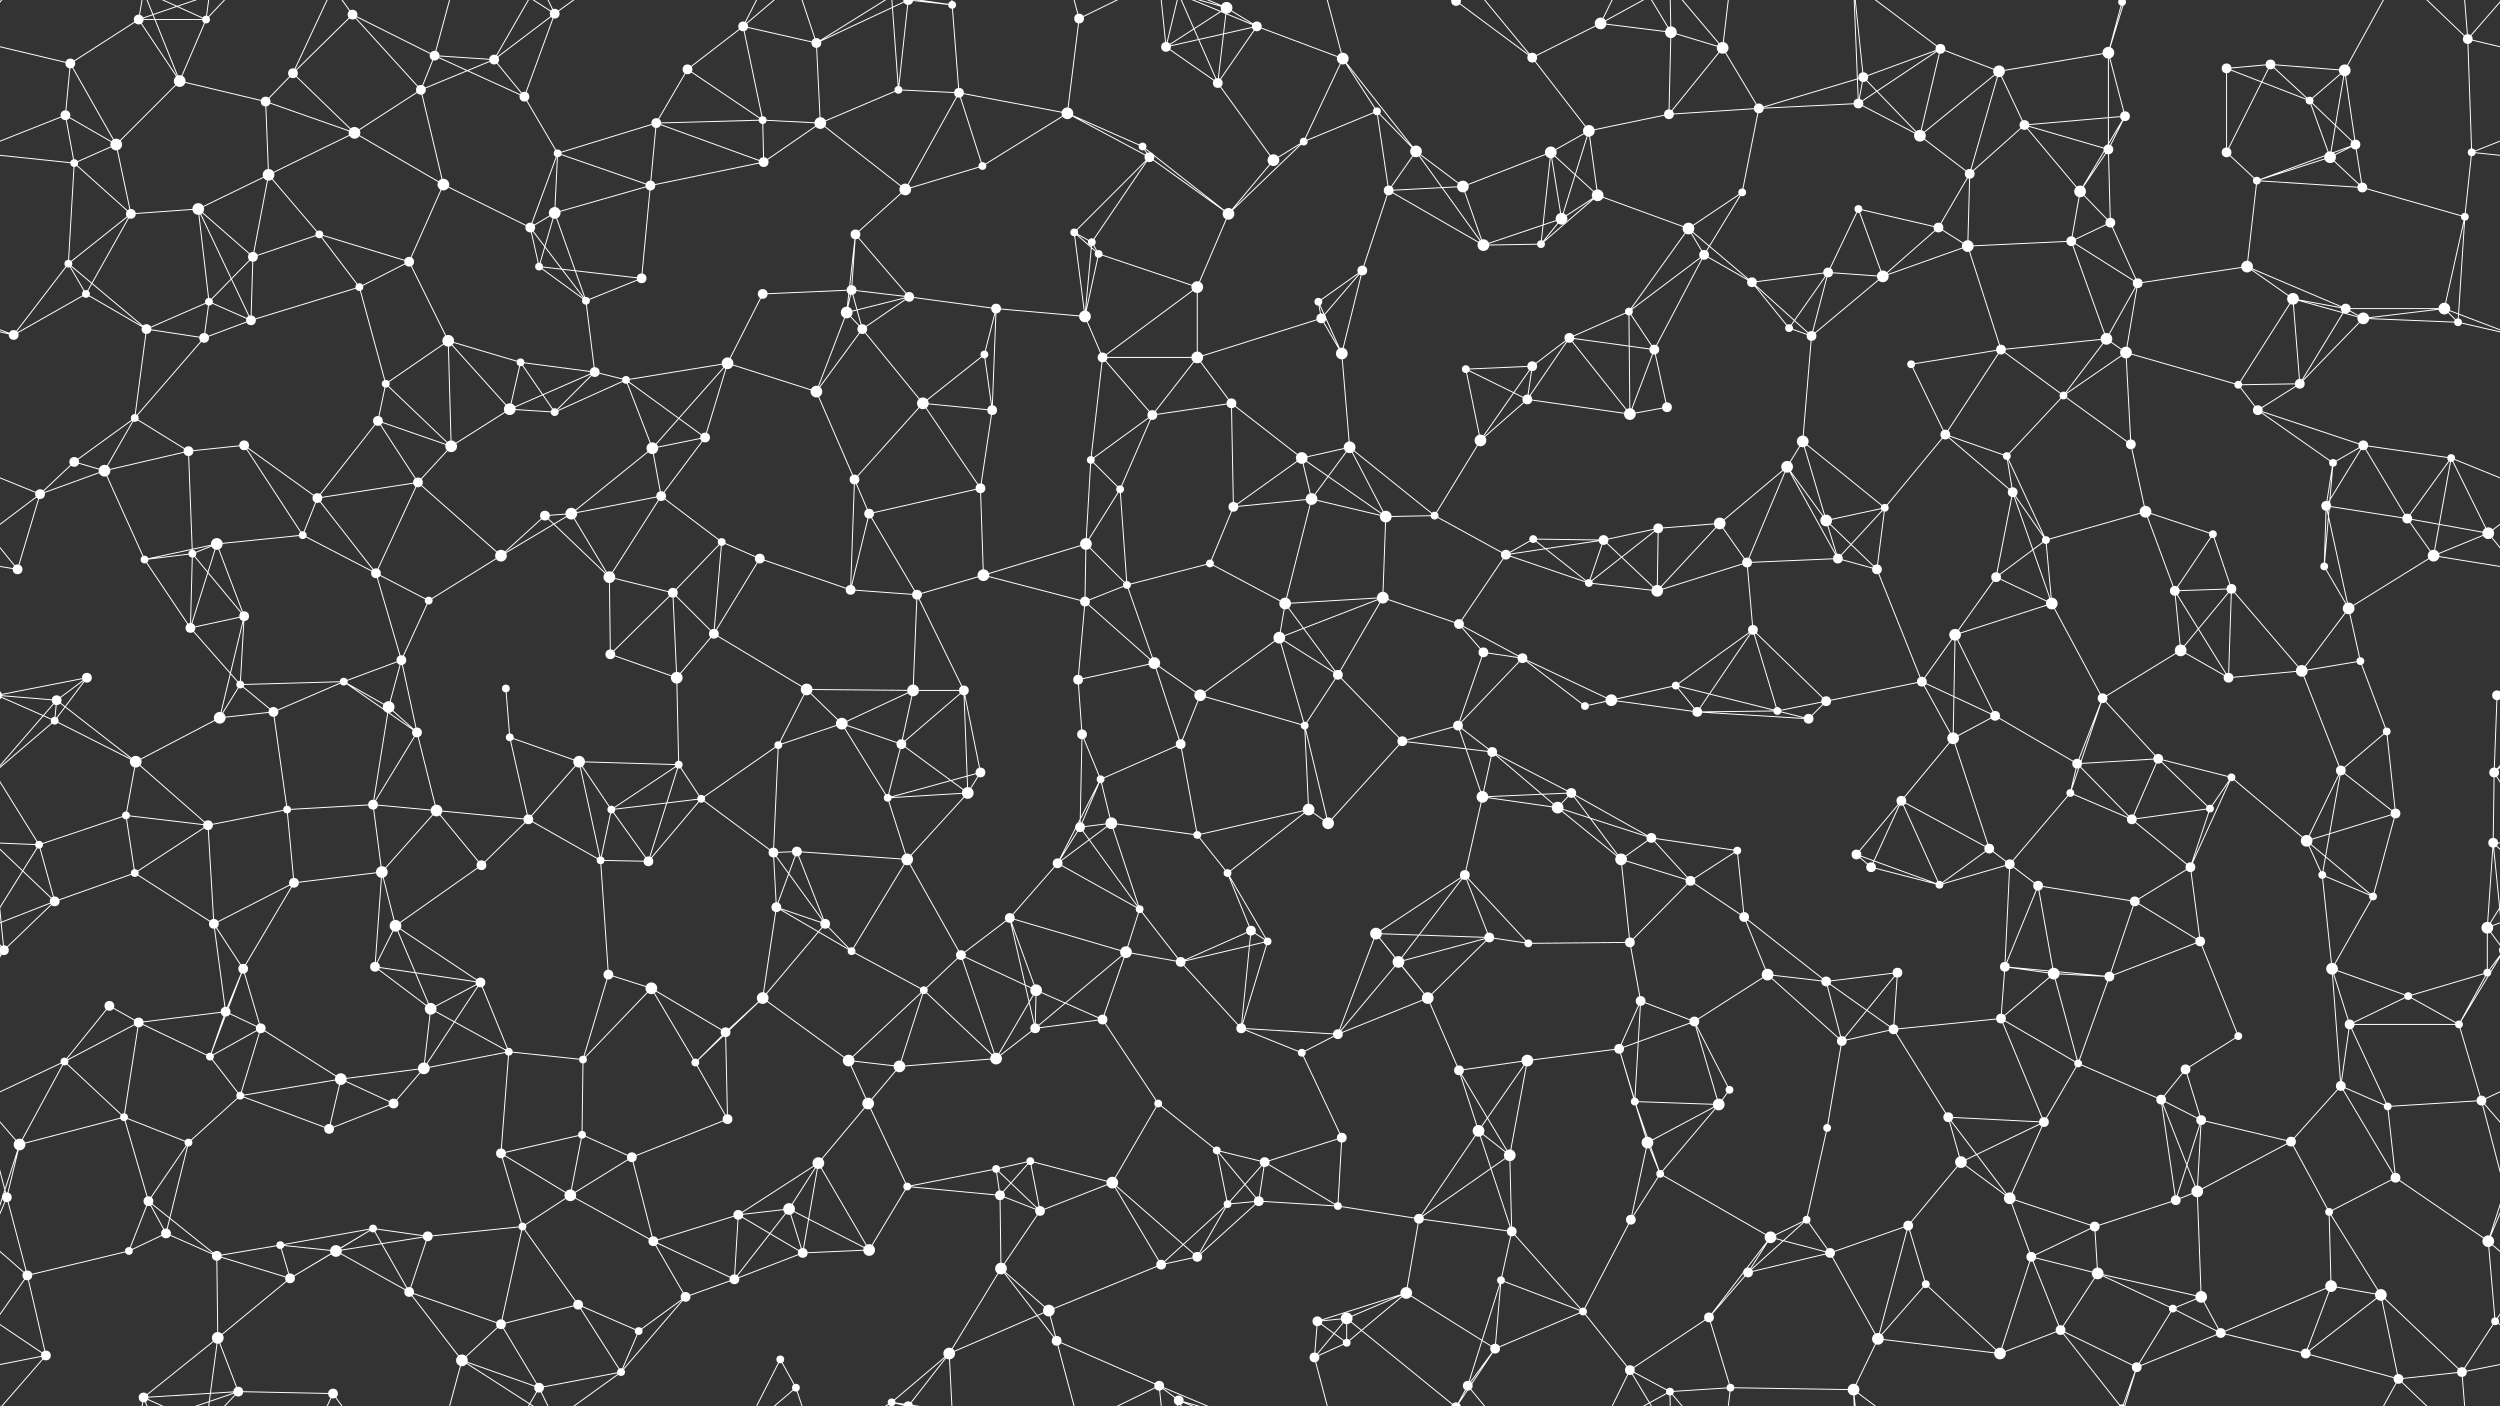<svg xmlns="http://www.w3.org/2000/svg" width="2560" height="1440" fill="#fff"><rect width="100%" height="100%" fill="#333333" stroke="none"/><circle cx="72" cy="65" r="5"/><circle cx="142" cy="20" r="5"/><circle cx="211" cy="20" r="4"/><circle cx="300" cy="75" r="5"/><circle cx="361" cy="15" r="5"/><circle cx="445" cy="57" r="5"/><circle cx="506" cy="61" r="5"/><circle cx="568" cy="14" r="5"/><circle cx="704" cy="71" r="5"/><circle cx="761" cy="27" r="5"/><circle cx="836" cy="44" r="5"/><circle cx="930" cy="0" r="5"/><circle cx="930" cy="1440" r="5"/><circle cx="975" cy="5" r="4"/><circle cx="1105" cy="19" r="5"/><circle cx="1194" cy="48" r="5"/><circle cx="1256" cy="8" r="6"/><circle cx="1287" cy="27" r="5"/><circle cx="1375" cy="60" r="6"/><circle cx="1491" cy="1" r="5"/><circle cx="1491" cy="1441" r="5"/><circle cx="1569" cy="59" r="5"/><circle cx="1639" cy="24" r="6"/><circle cx="1711" cy="33" r="6"/><circle cx="1764" cy="49" r="6"/><circle cx="1908" cy="79" r="5"/><circle cx="1987" cy="50" r="5"/><circle cx="2047" cy="73" r="6"/><circle cx="2159" cy="54" r="6"/><circle cx="2173" cy="2" r="4"/><circle cx="2173" cy="1442" r="4"/><circle cx="2280" cy="70" r="5"/><circle cx="2325" cy="66" r="5"/><circle cx="2401" cy="72" r="6"/><circle cx="2527" cy="40" r="5"/><circle cx="67" cy="118" r="5"/><circle cx="119" cy="148" r="6"/><circle cx="184" cy="83" r="6"/><circle cx="272" cy="104" r="5"/><circle cx="363" cy="136" r="6"/><circle cx="431" cy="92" r="5"/><circle cx="537" cy="99" r="5"/><circle cx="571" cy="157" r="4"/><circle cx="672" cy="126" r="5"/><circle cx="781" cy="123" r="4"/><circle cx="840" cy="126" r="6"/><circle cx="920" cy="92" r="4"/><circle cx="982" cy="95" r="5"/><circle cx="1093" cy="116" r="6"/><circle cx="1170" cy="150" r="4"/><circle cx="1247" cy="85" r="5"/><circle cx="1335" cy="145" r="4"/><circle cx="1410" cy="114" r="4"/><circle cx="1450" cy="155" r="6"/><circle cx="1588" cy="156" r="6"/><circle cx="1627" cy="134" r="6"/><circle cx="1709" cy="117" r="5"/><circle cx="1801" cy="111" r="5"/><circle cx="1903" cy="106" r="5"/><circle cx="1966" cy="139" r="6"/><circle cx="2073" cy="128" r="5"/><circle cx="2159" cy="153" r="5"/><circle cx="2176" cy="119" r="5"/><circle cx="2280" cy="156" r="5"/><circle cx="2365" cy="103" r="4"/><circle cx="2412" cy="148" r="5"/><circle cx="2531" cy="156" r="4"/><circle cx="76" cy="167" r="4"/><circle cx="134" cy="219" r="5"/><circle cx="203" cy="214" r="6"/><circle cx="275" cy="179" r="6"/><circle cx="327" cy="240" r="4"/><circle cx="454" cy="189" r="6"/><circle cx="543" cy="233" r="5"/><circle cx="568" cy="218" r="6"/><circle cx="666" cy="190" r="5"/><circle cx="782" cy="166" r="5"/><circle cx="876" cy="240" r="5"/><circle cx="927" cy="194" r="6"/><circle cx="1006" cy="170" r="4"/><circle cx="1100" cy="238" r="4"/><circle cx="1177" cy="161" r="5"/><circle cx="1258" cy="219" r="6"/><circle cx="1304" cy="164" r="6"/><circle cx="1422" cy="195" r="5"/><circle cx="1498" cy="191" r="6"/><circle cx="1599" cy="224" r="6"/><circle cx="1636" cy="200" r="6"/><circle cx="1729" cy="234" r="6"/><circle cx="1784" cy="197" r="4"/><circle cx="1903" cy="214" r="4"/><circle cx="1985" cy="233" r="5"/><circle cx="2017" cy="178" r="5"/><circle cx="2130" cy="196" r="6"/><circle cx="2161" cy="228" r="5"/><circle cx="2311" cy="185" r="4"/><circle cx="2386" cy="161" r="6"/><circle cx="2419" cy="192" r="5"/><circle cx="2524" cy="222" r="4"/><circle cx="70" cy="270" r="4"/><circle cx="88" cy="301" r="4"/><circle cx="214" cy="309" r="4"/><circle cx="259" cy="263" r="5"/><circle cx="368" cy="294" r="4"/><circle cx="419" cy="268" r="5"/><circle cx="552" cy="273" r="4"/><circle cx="600" cy="308" r="4"/><circle cx="657" cy="285" r="5"/><circle cx="781" cy="301" r="5"/><circle cx="872" cy="297" r="5"/><circle cx="931" cy="304" r="5"/><circle cx="1020" cy="316" r="5"/><circle cx="1118" cy="248" r="4"/><circle cx="1125" cy="260" r="4"/><circle cx="1226" cy="294" r="6"/><circle cx="1350" cy="309" r="4"/><circle cx="1395" cy="277" r="5"/><circle cx="1519" cy="251" r="6"/><circle cx="1578" cy="250" r="4"/><circle cx="1668" cy="319" r="4"/><circle cx="1745" cy="261" r="5"/><circle cx="1794" cy="289" r="5"/><circle cx="1872" cy="279" r="5"/><circle cx="1928" cy="283" r="6"/><circle cx="2015" cy="252" r="6"/><circle cx="2121" cy="247" r="5"/><circle cx="2189" cy="290" r="5"/><circle cx="2301" cy="273" r="6"/><circle cx="2348" cy="306" r="6"/><circle cx="2402" cy="316" r="5"/><circle cx="2503" cy="316" r="6"/><circle cx="14" cy="343" r="5"/><circle cx="150" cy="337" r="5"/><circle cx="209" cy="346" r="5"/><circle cx="257" cy="328" r="5"/><circle cx="395" cy="393" r="4"/><circle cx="459" cy="349" r="6"/><circle cx="533" cy="371" r="4"/><circle cx="609" cy="381" r="5"/><circle cx="641" cy="389" r="4"/><circle cx="745" cy="372" r="6"/><circle cx="867" cy="320" r="6"/><circle cx="883" cy="337" r="5"/><circle cx="1008" cy="363" r="4"/><circle cx="1111" cy="324" r="6"/><circle cx="1129" cy="366" r="5"/><circle cx="1226" cy="366" r="6"/><circle cx="1353" cy="326" r="5"/><circle cx="1374" cy="362" r="6"/><circle cx="1501" cy="378" r="4"/><circle cx="1569" cy="375" r="5"/><circle cx="1607" cy="346" r="5"/><circle cx="1694" cy="358" r="5"/><circle cx="1832" cy="336" r="4"/><circle cx="1855" cy="344" r="5"/><circle cx="1957" cy="373" r="4"/><circle cx="2049" cy="358" r="5"/><circle cx="2157" cy="347" r="6"/><circle cx="2177" cy="361" r="6"/><circle cx="2292" cy="394" r="4"/><circle cx="2355" cy="393" r="5"/><circle cx="2420" cy="326" r="6"/><circle cx="2517" cy="330" r="4"/><circle cx="76" cy="473" r="5"/><circle cx="138" cy="428" r="4"/><circle cx="193" cy="462" r="5"/><circle cx="250" cy="456" r="5"/><circle cx="387" cy="431" r="5"/><circle cx="462" cy="457" r="6"/><circle cx="522" cy="419" r="6"/><circle cx="568" cy="422" r="4"/><circle cx="668" cy="459" r="6"/><circle cx="722" cy="448" r="5"/><circle cx="836" cy="401" r="6"/><circle cx="945" cy="413" r="6"/><circle cx="1016" cy="420" r="5"/><circle cx="1117" cy="471" r="4"/><circle cx="1180" cy="425" r="5"/><circle cx="1261" cy="413" r="5"/><circle cx="1333" cy="469" r="6"/><circle cx="1382" cy="458" r="6"/><circle cx="1516" cy="451" r="6"/><circle cx="1564" cy="409" r="5"/><circle cx="1669" cy="424" r="6"/><circle cx="1707" cy="417" r="5"/><circle cx="1830" cy="478" r="6"/><circle cx="1846" cy="452" r="6"/><circle cx="1992" cy="445" r="5"/><circle cx="2055" cy="467" r="4"/><circle cx="2113" cy="405" r="4"/><circle cx="2182" cy="455" r="5"/><circle cx="2312" cy="420" r="5"/><circle cx="2389" cy="474" r="4"/><circle cx="2420" cy="456" r="5"/><circle cx="2510" cy="469" r="4"/><circle cx="41" cy="506" r="5"/><circle cx="107" cy="482" r="6"/><circle cx="222" cy="557" r="6"/><circle cx="310" cy="548" r="4"/><circle cx="325" cy="510" r="5"/><circle cx="428" cy="494" r="5"/><circle cx="558" cy="528" r="5"/><circle cx="585" cy="526" r="6"/><circle cx="677" cy="508" r="5"/><circle cx="739" cy="555" r="4"/><circle cx="875" cy="491" r="5"/><circle cx="890" cy="526" r="5"/><circle cx="1004" cy="500" r="5"/><circle cx="1112" cy="557" r="6"/><circle cx="1147" cy="501" r="4"/><circle cx="1263" cy="519" r="5"/><circle cx="1343" cy="511" r="6"/><circle cx="1419" cy="529" r="6"/><circle cx="1469" cy="528" r="4"/><circle cx="1570" cy="552" r="4"/><circle cx="1642" cy="553" r="5"/><circle cx="1698" cy="541" r="5"/><circle cx="1761" cy="536" r="6"/><circle cx="1870" cy="533" r="6"/><circle cx="1930" cy="520" r="4"/><circle cx="2061" cy="504" r="5"/><circle cx="2095" cy="553" r="4"/><circle cx="2197" cy="524" r="6"/><circle cx="2266" cy="547" r="4"/><circle cx="2382" cy="518" r="5"/><circle cx="2465" cy="531" r="5"/><circle cx="2548" cy="546" r="6"/><circle cx="18" cy="583" r="5"/><circle cx="148" cy="573" r="4"/><circle cx="197" cy="567" r="4"/><circle cx="250" cy="631" r="5"/><circle cx="385" cy="587" r="5"/><circle cx="439" cy="615" r="4"/><circle cx="513" cy="569" r="6"/><circle cx="624" cy="591" r="6"/><circle cx="689" cy="607" r="5"/><circle cx="778" cy="572" r="5"/><circle cx="871" cy="604" r="5"/><circle cx="939" cy="609" r="5"/><circle cx="1007" cy="589" r="6"/><circle cx="1111" cy="616" r="5"/><circle cx="1154" cy="599" r="4"/><circle cx="1239" cy="577" r="4"/><circle cx="1316" cy="618" r="6"/><circle cx="1416" cy="612" r="6"/><circle cx="1494" cy="639" r="5"/><circle cx="1542" cy="568" r="5"/><circle cx="1627" cy="597" r="4"/><circle cx="1697" cy="605" r="6"/><circle cx="1789" cy="576" r="5"/><circle cx="1882" cy="572" r="5"/><circle cx="1922" cy="583" r="5"/><circle cx="2044" cy="591" r="5"/><circle cx="2101" cy="618" r="6"/><circle cx="2227" cy="605" r="5"/><circle cx="2285" cy="603" r="5"/><circle cx="2380" cy="580" r="4"/><circle cx="2405" cy="623" r="6"/><circle cx="2492" cy="569" r="6"/><circle cx="58" cy="717" r="5"/><circle cx="89" cy="694" r="5"/><circle cx="195" cy="643" r="5"/><circle cx="246" cy="701" r="4"/><circle cx="352" cy="698" r="4"/><circle cx="411" cy="676" r="5"/><circle cx="518" cy="705" r="4"/><circle cx="625" cy="670" r="5"/><circle cx="693" cy="694" r="6"/><circle cx="731" cy="649" r="5"/><circle cx="826" cy="706" r="6"/><circle cx="935" cy="707" r="6"/><circle cx="987" cy="707" r="5"/><circle cx="1104" cy="696" r="5"/><circle cx="1182" cy="679" r="6"/><circle cx="1229" cy="712" r="6"/><circle cx="1310" cy="653" r="6"/><circle cx="1370" cy="691" r="5"/><circle cx="1519" cy="668" r="5"/><circle cx="1559" cy="674" r="5"/><circle cx="1650" cy="717" r="6"/><circle cx="1716" cy="702" r="4"/><circle cx="1795" cy="645" r="5"/><circle cx="1870" cy="718" r="5"/><circle cx="1968" cy="698" r="5"/><circle cx="2002" cy="650" r="6"/><circle cx="2153" cy="715" r="5"/><circle cx="2233" cy="666" r="6"/><circle cx="2282" cy="694" r="5"/><circle cx="2357" cy="687" r="6"/><circle cx="2417" cy="677" r="4"/><circle cx="2557" cy="712" r="5"/><circle cx="-3" cy="712" r="5"/><circle cx="56" cy="738" r="4"/><circle cx="139" cy="780" r="6"/><circle cx="225" cy="735" r="6"/><circle cx="280" cy="729" r="5"/><circle cx="398" cy="724" r="6"/><circle cx="427" cy="750" r="5"/><circle cx="522" cy="755" r="4"/><circle cx="593" cy="780" r="6"/><circle cx="695" cy="783" r="4"/><circle cx="797" cy="763" r="4"/><circle cx="862" cy="741" r="6"/><circle cx="923" cy="762" r="5"/><circle cx="1004" cy="791" r="5"/><circle cx="1108" cy="752" r="5"/><circle cx="1127" cy="798" r="4"/><circle cx="1209" cy="762" r="5"/><circle cx="1336" cy="743" r="4"/><circle cx="1436" cy="759" r="5"/><circle cx="1493" cy="743" r="5"/><circle cx="1528" cy="770" r="5"/><circle cx="1623" cy="723" r="4"/><circle cx="1738" cy="729" r="5"/><circle cx="1820" cy="728" r="4"/><circle cx="1852" cy="736" r="5"/><circle cx="2000" cy="756" r="6"/><circle cx="2043" cy="733" r="5"/><circle cx="2127" cy="782" r="5"/><circle cx="2210" cy="777" r="5"/><circle cx="2285" cy="796" r="4"/><circle cx="2397" cy="789" r="5"/><circle cx="2444" cy="749" r="4"/><circle cx="2554" cy="791" r="5"/><circle cx="40" cy="865" r="4"/><circle cx="129" cy="835" r="4"/><circle cx="213" cy="845" r="5"/><circle cx="294" cy="829" r="4"/><circle cx="382" cy="824" r="5"/><circle cx="447" cy="830" r="6"/><circle cx="541" cy="839" r="5"/><circle cx="626" cy="829" r="4"/><circle cx="718" cy="818" r="4"/><circle cx="792" cy="873" r="5"/><circle cx="816" cy="872" r="5"/><circle cx="909" cy="817" r="4"/><circle cx="991" cy="812" r="6"/><circle cx="1106" cy="847" r="5"/><circle cx="1138" cy="843" r="6"/><circle cx="1226" cy="855" r="4"/><circle cx="1340" cy="829" r="6"/><circle cx="1360" cy="843" r="6"/><circle cx="1518" cy="816" r="6"/><circle cx="1595" cy="827" r="6"/><circle cx="1609" cy="812" r="5"/><circle cx="1691" cy="858" r="5"/><circle cx="1779" cy="871" r="4"/><circle cx="1901" cy="875" r="5"/><circle cx="1947" cy="820" r="5"/><circle cx="2037" cy="869" r="5"/><circle cx="2120" cy="812" r="4"/><circle cx="2183" cy="839" r="5"/><circle cx="2263" cy="828" r="4"/><circle cx="2362" cy="861" r="6"/><circle cx="2453" cy="833" r="5"/><circle cx="2553" cy="863" r="5"/><circle cx="56" cy="923" r="5"/><circle cx="138" cy="894" r="4"/><circle cx="219" cy="946" r="5"/><circle cx="301" cy="904" r="5"/><circle cx="391" cy="893" r="6"/><circle cx="405" cy="948" r="6"/><circle cx="493" cy="886" r="5"/><circle cx="615" cy="881" r="4"/><circle cx="664" cy="882" r="5"/><circle cx="795" cy="929" r="5"/><circle cx="845" cy="946" r="5"/><circle cx="929" cy="880" r="6"/><circle cx="1034" cy="940" r="5"/><circle cx="1083" cy="884" r="5"/><circle cx="1167" cy="931" r="4"/><circle cx="1257" cy="894" r="4"/><circle cx="1281" cy="953" r="5"/><circle cx="1409" cy="956" r="6"/><circle cx="1500" cy="896" r="5"/><circle cx="1525" cy="960" r="5"/><circle cx="1660" cy="880" r="6"/><circle cx="1731" cy="902" r="5"/><circle cx="1786" cy="939" r="5"/><circle cx="1916" cy="888" r="5"/><circle cx="1986" cy="906" r="4"/><circle cx="2058" cy="885" r="5"/><circle cx="2087" cy="907" r="5"/><circle cx="2186" cy="923" r="5"/><circle cx="2243" cy="888" r="5"/><circle cx="2378" cy="896" r="4"/><circle cx="2430" cy="918" r="4"/><circle cx="2547" cy="950" r="6"/><circle cx="4" cy="973" r="5"/><circle cx="2564" cy="973" r="5"/><circle cx="112" cy="1030" r="5"/><circle cx="231" cy="1036" r="5"/><circle cx="249" cy="992" r="5"/><circle cx="384" cy="990" r="5"/><circle cx="441" cy="1033" r="6"/><circle cx="492" cy="1006" r="5"/><circle cx="623" cy="998" r="5"/><circle cx="667" cy="1012" r="6"/><circle cx="781" cy="1022" r="6"/><circle cx="872" cy="974" r="4"/><circle cx="946" cy="1014" r="4"/><circle cx="984" cy="978" r="5"/><circle cx="1061" cy="1014" r="6"/><circle cx="1153" cy="975" r="6"/><circle cx="1209" cy="985" r="5"/><circle cx="1298" cy="964" r="4"/><circle cx="1432" cy="985" r="6"/><circle cx="1462" cy="1022" r="6"/><circle cx="1565" cy="966" r="4"/><circle cx="1669" cy="965" r="5"/><circle cx="1680" cy="1025" r="5"/><circle cx="1810" cy="998" r="6"/><circle cx="1870" cy="1005" r="5"/><circle cx="1943" cy="996" r="5"/><circle cx="2053" cy="990" r="5"/><circle cx="2103" cy="997" r="6"/><circle cx="2160" cy="1000" r="5"/><circle cx="2253" cy="964" r="5"/><circle cx="2388" cy="992" r="6"/><circle cx="2466" cy="1020" r="4"/><circle cx="2547" cy="996" r="4"/><circle cx="66" cy="1087" r="4"/><circle cx="142" cy="1047" r="5"/><circle cx="215" cy="1082" r="4"/><circle cx="267" cy="1053" r="5"/><circle cx="349" cy="1105" r="6"/><circle cx="434" cy="1094" r="6"/><circle cx="521" cy="1077" r="4"/><circle cx="597" cy="1085" r="4"/><circle cx="712" cy="1088" r="4"/><circle cx="743" cy="1057" r="5"/><circle cx="869" cy="1086" r="6"/><circle cx="921" cy="1092" r="6"/><circle cx="1020" cy="1084" r="6"/><circle cx="1060" cy="1053" r="5"/><circle cx="1129" cy="1044" r="5"/><circle cx="1271" cy="1053" r="5"/><circle cx="1333" cy="1078" r="4"/><circle cx="1370" cy="1059" r="5"/><circle cx="1494" cy="1096" r="5"/><circle cx="1564" cy="1086" r="6"/><circle cx="1658" cy="1074" r="5"/><circle cx="1735" cy="1046" r="5"/><circle cx="1771" cy="1116" r="4"/><circle cx="1886" cy="1066" r="5"/><circle cx="1939" cy="1054" r="5"/><circle cx="2049" cy="1043" r="5"/><circle cx="2128" cy="1089" r="4"/><circle cx="2238" cy="1095" r="5"/><circle cx="2292" cy="1061" r="4"/><circle cx="2397" cy="1112" r="5"/><circle cx="2406" cy="1049" r="5"/><circle cx="2518" cy="1049" r="4"/><circle cx="20" cy="1172" r="6"/><circle cx="127" cy="1144" r="4"/><circle cx="193" cy="1170" r="4"/><circle cx="246" cy="1122" r="4"/><circle cx="337" cy="1156" r="5"/><circle cx="403" cy="1130" r="5"/><circle cx="513" cy="1181" r="5"/><circle cx="596" cy="1162" r="4"/><circle cx="647" cy="1185" r="5"/><circle cx="745" cy="1146" r="5"/><circle cx="838" cy="1191" r="6"/><circle cx="889" cy="1130" r="6"/><circle cx="1020" cy="1197" r="4"/><circle cx="1055" cy="1189" r="4"/><circle cx="1186" cy="1130" r="4"/><circle cx="1246" cy="1178" r="4"/><circle cx="1295" cy="1190" r="5"/><circle cx="1374" cy="1165" r="5"/><circle cx="1514" cy="1158" r="6"/><circle cx="1546" cy="1183" r="6"/><circle cx="1674" cy="1128" r="4"/><circle cx="1687" cy="1170" r="6"/><circle cx="1760" cy="1131" r="6"/><circle cx="1871" cy="1155" r="4"/><circle cx="1995" cy="1144" r="5"/><circle cx="2008" cy="1190" r="6"/><circle cx="2093" cy="1149" r="5"/><circle cx="2213" cy="1126" r="5"/><circle cx="2254" cy="1147" r="5"/><circle cx="2346" cy="1169" r="5"/><circle cx="2445" cy="1133" r="4"/><circle cx="2541" cy="1127" r="5"/><circle cx="7" cy="1226" r="5"/><circle cx="152" cy="1230" r="5"/><circle cx="170" cy="1263" r="5"/><circle cx="287" cy="1275" r="4"/><circle cx="382" cy="1258" r="4"/><circle cx="438" cy="1266" r="5"/><circle cx="535" cy="1256" r="4"/><circle cx="584" cy="1224" r="6"/><circle cx="669" cy="1271" r="5"/><circle cx="756" cy="1244" r="5"/><circle cx="808" cy="1238" r="6"/><circle cx="929" cy="1215" r="4"/><circle cx="1024" cy="1224" r="5"/><circle cx="1065" cy="1240" r="5"/><circle cx="1139" cy="1211" r="6"/><circle cx="1257" cy="1233" r="4"/><circle cx="1289" cy="1230" r="5"/><circle cx="1370" cy="1235" r="4"/><circle cx="1453" cy="1248" r="5"/><circle cx="1548" cy="1261" r="5"/><circle cx="1670" cy="1249" r="5"/><circle cx="1700" cy="1202" r="4"/><circle cx="1813" cy="1267" r="6"/><circle cx="1850" cy="1249" r="4"/><circle cx="1954" cy="1255" r="5"/><circle cx="2058" cy="1227" r="6"/><circle cx="2145" cy="1256" r="5"/><circle cx="2228" cy="1229" r="5"/><circle cx="2250" cy="1220" r="6"/><circle cx="2385" cy="1241" r="4"/><circle cx="2453" cy="1206" r="5"/><circle cx="2548" cy="1271" r="6"/><circle cx="28" cy="1306" r="5"/><circle cx="132" cy="1281" r="4"/><circle cx="222" cy="1286" r="5"/><circle cx="297" cy="1309" r="5"/><circle cx="344" cy="1281" r="6"/><circle cx="419" cy="1323" r="5"/><circle cx="513" cy="1356" r="5"/><circle cx="592" cy="1336" r="5"/><circle cx="702" cy="1328" r="5"/><circle cx="752" cy="1310" r="5"/><circle cx="822" cy="1283" r="5"/><circle cx="890" cy="1280" r="6"/><circle cx="1025" cy="1299" r="6"/><circle cx="1074" cy="1342" r="6"/><circle cx="1189" cy="1295" r="5"/><circle cx="1226" cy="1287" r="5"/><circle cx="1349" cy="1353" r="5"/><circle cx="1379" cy="1350" r="6"/><circle cx="1440" cy="1324" r="6"/><circle cx="1537" cy="1311" r="4"/><circle cx="1621" cy="1343" r="4"/><circle cx="1750" cy="1349" r="5"/><circle cx="1790" cy="1303" r="5"/><circle cx="1874" cy="1283" r="5"/><circle cx="1972" cy="1315" r="4"/><circle cx="2080" cy="1287" r="5"/><circle cx="2148" cy="1304" r="6"/><circle cx="2225" cy="1340" r="4"/><circle cx="2254" cy="1328" r="6"/><circle cx="2387" cy="1317" r="6"/><circle cx="2438" cy="1326" r="6"/><circle cx="2555" cy="1353" r="4"/><circle cx="47" cy="1388" r="5"/><circle cx="147" cy="1431" r="5"/><circle cx="223" cy="1370" r="6"/><circle cx="244" cy="1425" r="5"/><circle cx="341" cy="1427" r="5"/><circle cx="473" cy="1393" r="6"/><circle cx="552" cy="1421" r="5"/><circle cx="636" cy="1405" r="4"/><circle cx="654" cy="1363" r="4"/><circle cx="799" cy="1392" r="4"/><circle cx="815" cy="1421" r="4"/><circle cx="913" cy="1436" r="4"/><circle cx="913" cy="-4" r="4"/><circle cx="972" cy="1386" r="6"/><circle cx="1082" cy="1373" r="5"/><circle cx="1187" cy="1419" r="5"/><circle cx="1207" cy="1434" r="5"/><circle cx="1346" cy="1390" r="5"/><circle cx="1379" cy="1375" r="4"/><circle cx="1503" cy="1419" r="5"/><circle cx="1531" cy="1381" r="5"/><circle cx="1669" cy="1403" r="5"/><circle cx="1710" cy="1425" r="4"/><circle cx="1772" cy="1421" r="4"/><circle cx="1898" cy="1423" r="6"/><circle cx="1923" cy="1371" r="6"/><circle cx="2048" cy="1386" r="6"/><circle cx="2110" cy="1362" r="5"/><circle cx="2188" cy="1400" r="5"/><circle cx="2274" cy="1365" r="5"/><circle cx="2361" cy="1386" r="5"/><circle cx="2456" cy="1412" r="5"/><circle cx="2521" cy="1405" r="5"/><path stroke="#fff" d="M72 65L142 20M72 65L-33 40M72 65L67 118M72 65L119 148M2632 65L2527 40M142 20L211 20M142 20L184 83M142 20L147 -9M142 20L244 -15M142 1460L147 1431M142 1460L244 1425M211 20L184 83M211 20L147 -9M211 20L223 -70M211 20L244 -15M211 1460L147 1431M211 1460L223 1370M211 1460L244 1425M300 75L361 15M300 75L272 104M300 75L363 136M300 75L341 -13M300 1515L341 1427M361 15L445 57M361 15L431 92M361 15L341 -13M361 1455L341 1427M445 57L506 61M445 57L431 92M445 57L537 99M445 57L473 -47M445 1497L473 1393M506 61L568 14M506 61L431 92M506 61L537 99M506 61L552 -19M506 1501L552 1421M568 14L537 99M568 14L473 -47M568 14L552 -19M568 14L636 -35M568 1454L473 1393M568 1454L552 1421M568 1454L636 1405M704 71L761 27M704 71L672 126M704 71L781 123M761 27L836 44M761 27L781 123M761 27L799 -48M761 27L815 -19M761 1467L799 1392M761 1467L815 1421M836 44L930 0M836 44L840 126M836 44L815 -19M836 44L913 -4M836 1484L815 1421M836 1484L913 1436M930 0L975 5M930 0L920 92M930 0L913 -4M930 0L972 -54M930 1440L913 1436M930 1440L972 1386M975 5L982 95M975 5L913 -4M975 5L972 -54M975 1445L913 1436M975 1445L972 1386M1105 19L1093 116M1105 19L1082 -67M1105 19L1187 -21M1105 1459L1082 1373M1105 1459L1187 1419M1194 48L1256 8M1194 48L1287 27M1194 48L1247 85M1194 48L1187 -21M1194 48L1207 -6M1194 1488L1187 1419M1194 1488L1207 1434M1256 8L1287 27M1256 8L1247 85M1256 8L1187 -21M1256 8L1207 -6M1256 1448L1187 1419M1256 1448L1207 1434M1287 27L1375 60M1287 27L1247 85M1287 27L1207 -6M1287 1467L1207 1434M1375 60L1335 145M1375 60L1410 114M1375 60L1450 155M1375 60L1346 -50M1375 1500L1346 1390M1491 1L1569 59M1491 1L1379 -90M1491 1L1503 -21M1491 1L1531 -59M1491 1441L1379 1350M1491 1441L1503 1419M1491 1441L1531 1381M1569 59L1639 24M1569 59L1627 134M1569 59L1503 -21M1569 1499L1503 1419M1639 24L1711 33M1639 24L1669 -37M1639 24L1710 -15M1639 1464L1669 1403M1639 1464L1710 1425M1711 33L1764 49M1711 33L1709 117M1711 33L1669 -37M1711 33L1710 -15M1711 1473L1669 1403M1711 1473L1710 1425M1764 49L1709 117M1764 49L1801 111M1764 49L1710 -15M1764 49L1772 -19M1764 1489L1710 1425M1764 1489L1772 1421M1908 79L1987 50M1908 79L1801 111M1908 79L1903 106M1908 79L1966 139M1908 79L1898 -17M1908 1519L1898 1423M1987 50L2047 73M1987 50L1903 106M1987 50L1966 139M1987 50L1898 -17M1987 1490L1898 1423M2047 73L2159 54M2047 73L1966 139M2047 73L2073 128M2047 73L2017 178M2159 54L2173 2M2159 54L2159 153M2159 54L2176 119M2159 54L2188 -40M2159 1494L2188 1400M2173 2L2110 -78M2173 2L2188 -40M2173 1442L2110 1362M2173 1442L2188 1400M2280 70L2325 66M2280 70L2280 156M2280 70L2365 103M2325 66L2401 72M2325 66L2280 156M2325 66L2365 103M2401 72L2365 103M2401 72L2412 148M2401 72L2386 161M2401 72L2456 -28M2401 1512L2456 1412M2527 40L2531 156M2527 40L2607 -52M2527 40L2456 -28M2527 40L2521 -35M-33 40L47 -52M-33 1480L47 1388M2527 1480L2607 1388M2527 1480L2456 1412M2527 1480L2521 1405M67 118L119 148M67 118L-29 156M67 118L76 167M2627 118L2531 156M119 148L184 83M119 148L76 167M119 148L134 219M184 83L272 104M184 83L147 -9M184 1523L147 1431M272 104L363 136M272 104L275 179M363 136L431 92M363 136L275 179M363 136L454 189M431 92L454 189M537 99L571 157M571 157L672 126M571 157L543 233M571 157L568 218M571 157L666 190M672 126L781 123M672 126L666 190M672 126L782 166M781 123L840 126M781 123L782 166M840 126L920 92M840 126L782 166M840 126L927 194M920 92L982 95M920 92L913 -4M920 1532L913 1436M982 95L1093 116M982 95L927 194M982 95L1006 170M1093 116L1170 150M1093 116L1006 170M1093 116L1177 161M1170 150L1177 161M1170 150L1258 219M1247 85L1304 164M1247 85L1207 -6M1247 1525L1207 1434M1335 145L1410 114M1335 145L1258 219M1335 145L1304 164M1410 114L1450 155M1410 114L1422 195M1450 155L1422 195M1450 155L1498 191M1450 155L1519 251M1588 156L1627 134M1588 156L1498 191M1588 156L1599 224M1588 156L1636 200M1588 156L1578 250M1627 134L1709 117M1627 134L1599 224M1627 134L1636 200M1709 117L1801 111M1801 111L1903 106M1801 111L1784 197M1903 106L1966 139M1903 106L1898 -17M1903 1546L1898 1423M1966 139L2017 178M2073 128L2159 153M2073 128L2176 119M2073 128L2017 178M2073 128L2130 196M2159 153L2176 119M2159 153L2130 196M2159 153L2161 228M2176 119L2130 196M2280 156L2311 185M2365 103L2412 148M2365 103L2386 161M2412 148L2311 185M2412 148L2386 161M2412 148L2419 192M2531 156L2636 167M2531 156L2524 222M-29 156L76 167M76 167L134 219M76 167L70 270M134 219L203 214M134 219L70 270M134 219L88 301M203 214L275 179M203 214L214 309M203 214L259 263M203 214L257 328M275 179L327 240M275 179L259 263M327 240L259 263M327 240L368 294M327 240L419 268M454 189L543 233M454 189L419 268M543 233L568 218M543 233L552 273M543 233L600 308M568 218L666 190M568 218L552 273M568 218L600 308M666 190L782 166M666 190L657 285M876 240L927 194M876 240L872 297M876 240L931 304M876 240L867 320M927 194L1006 170M1100 238L1177 161M1100 238L1118 248M1100 238L1125 260M1100 238L1111 324M1177 161L1258 219M1177 161L1118 248M1258 219L1304 164M1258 219L1226 294M1422 195L1498 191M1422 195L1395 277M1422 195L1519 251M1498 191L1519 251M1599 224L1636 200M1599 224L1519 251M1599 224L1578 250M1636 200L1729 234M1636 200L1578 250M1729 234L1784 197M1729 234L1668 319M1729 234L1745 261M1729 234L1794 289M1784 197L1745 261M1903 214L1985 233M1903 214L1872 279M1903 214L1928 283M1985 233L2017 178M1985 233L1928 283M1985 233L2015 252M2017 178L2015 252M2130 196L2161 228M2130 196L2121 247M2161 228L2121 247M2161 228L2189 290M2311 185L2386 161M2311 185L2419 192M2311 185L2301 273M2386 161L2419 192M2419 192L2524 222M2524 222L2503 316M2524 222L2517 330M70 270L88 301M70 270L14 343M70 270L150 337M88 301L14 343M88 301L150 337M214 309L259 263M214 309L150 337M214 309L209 346M214 309L257 328M259 263L257 328M368 294L419 268M368 294L257 328M368 294L395 393M419 268L459 349M552 273L600 308M552 273L657 285M600 308L657 285M600 308L609 381M781 301L872 297M781 301L745 372M872 297L931 304M872 297L867 320M872 297L883 337M931 304L1020 316M931 304L867 320M931 304L883 337M1020 316L1008 363M1020 316L1111 324M1020 316L1016 420M1118 248L1125 260M1118 248L1111 324M1125 260L1226 294M1125 260L1111 324M1226 294L1129 366M1226 294L1226 366M1350 309L1395 277M1350 309L1353 326M1350 309L1374 362M1395 277L1353 326M1395 277L1374 362M1519 251L1578 250M1668 319L1745 261M1668 319L1607 346M1668 319L1694 358M1668 319L1669 424M1745 261L1794 289M1745 261L1694 358M1794 289L1872 279M1794 289L1832 336M1794 289L1855 344M1872 279L1928 283M1872 279L1832 336M1872 279L1855 344M1928 283L2015 252M1928 283L1855 344M2015 252L2121 247M2015 252L2049 358M2121 247L2189 290M2121 247L2157 347M2189 290L2301 273M2189 290L2157 347M2189 290L2177 361M2301 273L2348 306M2301 273L2402 316M2348 306L2402 316M2348 306L2292 394M2348 306L2355 393M2348 306L2420 326M2402 316L2503 316M2402 316L2355 393M2402 316L2420 326M2503 316L2574 343M2503 316L2420 326M2503 316L2517 330M-57 316L14 343M14 343L-43 330M2574 343L2517 330M150 337L209 346M150 337L138 428M209 346L257 328M209 346L138 428M395 393L459 349M395 393L387 431M395 393L462 457M459 349L533 371M459 349L462 457M459 349L522 419M533 371L609 381M533 371L522 419M533 371L568 422M609 381L641 389M609 381L522 419M609 381L568 422M641 389L745 372M641 389L568 422M641 389L668 459M641 389L722 448M745 372L668 459M745 372L722 448M745 372L836 401M867 320L883 337M867 320L836 401M883 337L836 401M883 337L945 413M1008 363L945 413M1008 363L1016 420M1111 324L1129 366M1129 366L1226 366M1129 366L1117 471M1129 366L1180 425M1226 366L1353 326M1226 366L1180 425M1226 366L1261 413M1353 326L1374 362M1374 362L1382 458M1501 378L1569 375M1501 378L1516 451M1501 378L1564 409M1569 375L1607 346M1569 375L1516 451M1569 375L1564 409M1607 346L1694 358M1607 346L1564 409M1607 346L1669 424M1694 358L1669 424M1694 358L1707 417M1832 336L1855 344M1855 344L1846 452M1957 373L2049 358M1957 373L1992 445M2049 358L2157 347M2049 358L1992 445M2049 358L2113 405M2157 347L2177 361M2157 347L2113 405M2177 361L2292 394M2177 361L2113 405M2177 361L2182 455M2292 394L2355 393M2292 394L2312 420M2355 393L2420 326M2355 393L2312 420M2420 326L2517 330M76 473L138 428M76 473L41 506M76 473L107 482M138 428L193 462M138 428L107 482M193 462L250 456M193 462L107 482M193 462L197 567M250 456L310 548M250 456L325 510M387 431L462 457M387 431L325 510M387 431L428 494M462 457L522 419M462 457L428 494M522 419L568 422M668 459L722 448M668 459L585 526M668 459L677 508M722 448L677 508M836 401L875 491M945 413L1016 420M945 413L875 491M945 413L1004 500M1016 420L1004 500M1117 471L1180 425M1117 471L1112 557M1117 471L1147 501M1180 425L1261 413M1180 425L1147 501M1261 413L1333 469M1261 413L1263 519M1333 469L1382 458M1333 469L1263 519M1333 469L1343 511M1333 469L1419 529M1382 458L1343 511M1382 458L1419 529M1382 458L1469 528M1516 451L1564 409M1516 451L1469 528M1564 409L1669 424M1669 424L1707 417M1830 478L1846 452M1830 478L1761 536M1830 478L1870 533M1830 478L1789 576M1830 478L1882 572M1846 452L1870 533M1846 452L1930 520M1992 445L2055 467M1992 445L1930 520M1992 445L2061 504M2055 467L2113 405M2055 467L2061 504M2055 467L2095 553M2113 405L2182 455M2182 455L2197 524M2312 420L2389 474M2312 420L2420 456M2389 474L2420 456M2389 474L2382 518M2389 474L2380 580M2420 456L2510 469M2420 456L2382 518M2420 456L2465 531M2510 469L2601 506M2510 469L2465 531M2510 469L2548 546M2510 469L2492 569M-50 469L41 506M41 506L107 482M41 506L-12 546M41 506L18 583M2601 506L2548 546M107 482L148 573M222 557L310 548M222 557L148 573M222 557L197 567M222 557L250 631M222 557L195 643M310 548L325 510M310 548L385 587M325 510L428 494M325 510L385 587M428 494L385 587M428 494L513 569M558 528L585 526M558 528L513 569M558 528L624 591M585 526L677 508M585 526L513 569M585 526L624 591M677 508L739 555M677 508L624 591M739 555L689 607M739 555L778 572M739 555L731 649M875 491L890 526M875 491L871 604M890 526L1004 500M890 526L871 604M890 526L939 609M1004 500L1007 589M1112 557L1147 501M1112 557L1007 589M1112 557L1111 616M1112 557L1154 599M1147 501L1154 599M1263 519L1343 511M1263 519L1239 577M1343 511L1419 529M1343 511L1316 618M1419 529L1469 528M1419 529L1416 612M1469 528L1542 568M1570 552L1642 553M1570 552L1542 568M1570 552L1627 597M1642 553L1698 541M1642 553L1542 568M1642 553L1627 597M1642 553L1697 605M1698 541L1761 536M1698 541L1627 597M1698 541L1697 605M1761 536L1697 605M1761 536L1789 576M1870 533L1930 520M1870 533L1882 572M1870 533L1922 583M1930 520L1882 572M1930 520L1922 583M2061 504L2095 553M2061 504L2044 591M2061 504L2101 618M2095 553L2197 524M2095 553L2044 591M2095 553L2101 618M2197 524L2266 547M2197 524L2227 605M2266 547L2227 605M2266 547L2285 603M2382 518L2465 531M2382 518L2380 580M2382 518L2405 623M2465 531L2548 546M2465 531L2492 569M2548 546L2578 583M2548 546L2492 569M-12 546L18 583M18 583L-68 569M2578 583L2492 569M148 573L197 567M148 573L195 643M197 567L250 631M197 567L195 643M250 631L195 643M250 631L246 701M250 631L225 735M385 587L439 615M385 587L411 676M439 615L513 569M439 615L411 676M624 591L689 607M624 591L625 670M689 607L625 670M689 607L693 694M689 607L731 649M778 572L871 604M778 572L731 649M871 604L939 609M939 609L1007 589M939 609L935 707M939 609L987 707M1007 589L1111 616M1111 616L1154 599M1111 616L1104 696M1111 616L1182 679M1154 599L1239 577M1154 599L1182 679M1239 577L1316 618M1316 618L1416 612M1316 618L1310 653M1316 618L1370 691M1416 612L1494 639M1416 612L1310 653M1416 612L1370 691M1494 639L1542 568M1494 639L1519 668M1494 639L1559 674M1542 568L1627 597M1627 597L1697 605M1697 605L1789 576M1789 576L1882 572M1789 576L1795 645M1882 572L1922 583M1922 583L1968 698M2044 591L2101 618M2044 591L2002 650M2101 618L2002 650M2101 618L2153 715M2227 605L2285 603M2227 605L2233 666M2227 605L2282 694M2285 603L2233 666M2285 603L2282 694M2285 603L2357 687M2380 580L2405 623M2405 623L2492 569M2405 623L2357 687M2405 623L2417 677M58 717L89 694M58 717L-3 712M58 717L56 738M58 717L139 780M58 717L-6 791M2618 717L2557 712M2618 717L2554 791M89 694L-3 712M89 694L56 738M2649 694L2557 712M195 643L246 701M246 701L352 698M246 701L225 735M246 701L280 729M352 698L411 676M352 698L280 729M352 698L398 724M352 698L427 750M411 676L398 724M411 676L427 750M518 705L522 755M625 670L693 694M693 694L731 649M693 694L695 783M731 649L826 706M826 706L935 707M826 706L797 763M826 706L862 741M935 707L987 707M935 707L862 741M935 707L923 762M987 707L923 762M987 707L1004 791M987 707L991 812M1104 696L1182 679M1104 696L1108 752M1182 679L1229 712M1182 679L1209 762M1229 712L1310 653M1229 712L1209 762M1229 712L1336 743M1310 653L1370 691M1310 653L1336 743M1370 691L1336 743M1370 691L1436 759M1519 668L1559 674M1519 668L1493 743M1559 674L1650 717M1559 674L1493 743M1559 674L1623 723M1650 717L1716 702M1650 717L1623 723M1650 717L1738 729M1716 702L1795 645M1716 702L1623 723M1716 702L1738 729M1716 702L1820 728M1795 645L1870 718M1795 645L1738 729M1795 645L1820 728M1870 718L1968 698M1870 718L1820 728M1870 718L1852 736M1968 698L2002 650M1968 698L2000 756M1968 698L2043 733M2002 650L2000 756M2002 650L2043 733M2153 715L2233 666M2153 715L2127 782M2153 715L2210 777M2153 715L2120 812M2233 666L2282 694M2282 694L2357 687M2357 687L2417 677M2357 687L2397 789M2417 677L2444 749M2557 712L2616 738M2557 712L2554 791M-3 712L56 738M56 738L139 780M56 738L-6 791M2616 738L2554 791M139 780L225 735M139 780L129 835M139 780L213 845M225 735L280 729M280 729L294 829M398 724L427 750M398 724L382 824M427 750L382 824M427 750L447 830M522 755L593 780M522 755L541 839M593 780L695 783M593 780L541 839M593 780L626 829M593 780L615 881M695 783L626 829M695 783L718 818M695 783L664 882M797 763L862 741M797 763L718 818M797 763L792 873M862 741L923 762M862 741L909 817M923 762L909 817M923 762L991 812M1004 791L909 817M1004 791L991 812M1108 752L1127 798M1108 752L1106 847M1127 798L1209 762M1127 798L1106 847M1127 798L1138 843M1127 798L1083 884M1209 762L1226 855M1336 743L1340 829M1336 743L1360 843M1436 759L1493 743M1436 759L1528 770M1436 759L1360 843M1493 743L1528 770M1493 743L1518 816M1528 770L1518 816M1528 770L1595 827M1528 770L1609 812M1738 729L1820 728M1738 729L1852 736M1820 728L1852 736M2000 756L2043 733M2000 756L1947 820M2000 756L2037 869M2043 733L2127 782M2127 782L2210 777M2127 782L2120 812M2127 782L2183 839M2210 777L2285 796M2210 777L2183 839M2210 777L2263 828M2285 796L2263 828M2285 796L2362 861M2285 796L2243 888M2397 789L2444 749M2397 789L2362 861M2397 789L2453 833M2397 789L2378 896M2444 749L2453 833M2554 791L2600 865M2554 791L2553 863M-6 791L40 865M40 865L129 835M40 865L-7 863M40 865L56 923M40 865L-13 950M2600 865L2553 863M2600 865L2547 950M129 835L213 845M129 835L138 894M213 845L294 829M213 845L138 894M213 845L219 946M294 829L382 824M294 829L301 904M382 824L447 830M382 824L391 893M447 830L541 839M447 830L391 893M447 830L493 886M541 839L493 886M541 839L615 881M626 829L718 818M626 829L615 881M626 829L664 882M718 818L792 873M718 818L664 882M792 873L816 872M792 873L795 929M792 873L845 946M816 872L795 929M816 872L845 946M816 872L929 880M909 817L991 812M909 817L929 880M991 812L929 880M1106 847L1138 843M1106 847L1083 884M1106 847L1167 931M1138 843L1226 855M1138 843L1083 884M1138 843L1167 931M1226 855L1340 829M1226 855L1257 894M1340 829L1360 843M1340 829L1257 894M1518 816L1595 827M1518 816L1609 812M1518 816L1500 896M1595 827L1609 812M1595 827L1691 858M1595 827L1660 880M1609 812L1691 858M1609 812L1660 880M1691 858L1779 871M1691 858L1660 880M1691 858L1731 902M1779 871L1731 902M1779 871L1786 939M1901 875L1947 820M1901 875L1916 888M1901 875L1986 906M1947 820L2037 869M1947 820L1916 888M1947 820L1986 906M2037 869L1986 906M2037 869L2058 885M2037 869L2087 907M2120 812L2183 839M2120 812L2058 885M2183 839L2263 828M2183 839L2243 888M2263 828L2243 888M2362 861L2453 833M2362 861L2378 896M2362 861L2430 918M2453 833L2430 918M2553 863L2616 923M2553 863L2547 950M2553 863L2564 973M-7 863L56 923M-7 863L4 973M56 923L138 894M56 923L-13 950M56 923L4 973M2616 923L2547 950M138 894L219 946M219 946L301 904M219 946L231 1036M219 946L249 992M301 904L391 893M301 904L249 992M391 893L405 948M391 893L384 990M405 948L493 886M405 948L384 990M405 948L441 1033M405 948L492 1006M615 881L664 882M615 881L623 998M795 929L845 946M795 929L781 1022M795 929L872 974M845 946L781 1022M845 946L872 974M929 880L872 974M929 880L984 978M1034 940L1083 884M1034 940L984 978M1034 940L1061 1014M1034 940L1153 975M1034 940L1060 1053M1083 884L1167 931M1167 931L1153 975M1167 931L1209 985M1257 894L1281 953M1257 894L1298 964M1281 953L1209 985M1281 953L1298 964M1281 953L1271 1053M1409 956L1500 896M1409 956L1525 960M1409 956L1432 985M1409 956L1462 1022M1409 956L1370 1059M1500 896L1525 960M1500 896L1432 985M1500 896L1565 966M1525 960L1432 985M1525 960L1462 1022M1525 960L1565 966M1660 880L1731 902M1660 880L1669 965M1731 902L1786 939M1731 902L1669 965M1786 939L1810 998M1786 939L1870 1005M1916 888L1986 906M1986 906L2058 885M2058 885L2087 907M2058 885L2053 990M2087 907L2186 923M2087 907L2053 990M2087 907L2103 997M2186 923L2243 888M2186 923L2160 1000M2186 923L2253 964M2243 888L2253 964M2378 896L2430 918M2378 896L2388 992M2430 918L2388 992M2547 950L2564 973M2547 950L2547 996M-13 950L4 973M4 973L-13 996M4 973L-42 1049M2564 973L2547 996M2564 973L2518 1049M112 1030L66 1087M112 1030L142 1047M231 1036L249 992M231 1036L142 1047M231 1036L215 1082M231 1036L267 1053M249 992L215 1082M249 992L267 1053M384 990L441 1033M384 990L492 1006M441 1033L492 1006M441 1033L434 1094M441 1033L521 1077M492 1006L434 1094M492 1006L521 1077M623 998L667 1012M623 998L597 1085M667 1012L597 1085M667 1012L712 1088M667 1012L743 1057M781 1022L712 1088M781 1022L743 1057M781 1022L869 1086M872 974L946 1014M946 1014L984 978M946 1014L869 1086M946 1014L921 1092M946 1014L1020 1084M984 978L1061 1014M984 978L1020 1084M1061 1014L1020 1084M1061 1014L1060 1053M1061 1014L1129 1044M1153 975L1209 985M1153 975L1060 1053M1153 975L1129 1044M1209 985L1298 964M1209 985L1271 1053M1298 964L1271 1053M1432 985L1462 1022M1432 985L1370 1059M1462 1022L1370 1059M1462 1022L1494 1096M1565 966L1669 965M1669 965L1680 1025M1680 1025L1658 1074M1680 1025L1735 1046M1680 1025L1674 1128M1810 998L1870 1005M1810 998L1735 1046M1810 998L1886 1066M1870 1005L1943 996M1870 1005L1886 1066M1870 1005L1939 1054M1943 996L1886 1066M1943 996L1939 1054M2053 990L2103 997M2053 990L2160 1000M2053 990L2049 1043M2103 997L2160 1000M2103 997L2049 1043M2103 997L2128 1089M2160 1000L2253 964M2160 1000L2128 1089M2253 964L2292 1061M2388 992L2466 1020M2388 992L2397 1112M2388 992L2406 1049M2466 1020L2547 996M2466 1020L2406 1049M2466 1020L2518 1049M2547 996L2518 1049M66 1087L142 1047M66 1087L20 1172M66 1087L127 1144M66 1087L-19 1127M2626 1087L2541 1127M142 1047L215 1082M142 1047L127 1144M215 1082L267 1053M215 1082L246 1122M267 1053L349 1105M267 1053L246 1122M349 1105L434 1094M349 1105L246 1122M349 1105L337 1156M349 1105L403 1130M434 1094L521 1077M434 1094L403 1130M521 1077L597 1085M521 1077L513 1181M597 1085L596 1162M712 1088L743 1057M712 1088L745 1146M743 1057L745 1146M869 1086L921 1092M869 1086L889 1130M921 1092L1020 1084M921 1092L889 1130M1020 1084L1060 1053M1060 1053L1129 1044M1129 1044L1186 1130M1271 1053L1333 1078M1271 1053L1370 1059M1333 1078L1370 1059M1333 1078L1374 1165M1494 1096L1564 1086M1494 1096L1514 1158M1494 1096L1546 1183M1564 1086L1658 1074M1564 1086L1514 1158M1564 1086L1546 1183M1658 1074L1735 1046M1658 1074L1674 1128M1658 1074L1687 1170M1735 1046L1771 1116M1735 1046L1760 1131M1771 1116L1760 1131M1886 1066L1939 1054M1886 1066L1871 1155M1939 1054L2049 1043M1939 1054L1995 1144M2049 1043L2128 1089M2049 1043L2093 1149M2128 1089L2093 1149M2128 1089L2213 1126M2238 1095L2292 1061M2238 1095L2213 1126M2238 1095L2254 1147M2397 1112L2406 1049M2397 1112L2346 1169M2397 1112L2445 1133M2397 1112L2453 1206M2406 1049L2518 1049M2406 1049L2445 1133M2518 1049L2541 1127M20 1172L127 1144M20 1172L-19 1127M20 1172L7 1226M20 1172L-12 1271M2580 1172L2541 1127M2580 1172L2548 1271M127 1144L193 1170M127 1144L152 1230M193 1170L246 1122M193 1170L152 1230M193 1170L170 1263M246 1122L337 1156M337 1156L403 1130M513 1181L596 1162M513 1181L535 1256M513 1181L584 1224M596 1162L647 1185M596 1162L584 1224M647 1185L745 1146M647 1185L584 1224M647 1185L669 1271M838 1191L889 1130M838 1191L756 1244M838 1191L808 1238M838 1191L822 1283M838 1191L890 1280M889 1130L929 1215M1020 1197L1055 1189M1020 1197L929 1215M1020 1197L1024 1224M1020 1197L1065 1240M1055 1189L1024 1224M1055 1189L1065 1240M1055 1189L1139 1211M1186 1130L1246 1178M1186 1130L1139 1211M1246 1178L1295 1190M1246 1178L1257 1233M1246 1178L1289 1230M1295 1190L1374 1165M1295 1190L1257 1233M1295 1190L1289 1230M1295 1190L1370 1235M1374 1165L1370 1235M1514 1158L1546 1183M1514 1158L1453 1248M1514 1158L1548 1261M1546 1183L1453 1248M1546 1183L1548 1261M1674 1128L1687 1170M1674 1128L1760 1131M1674 1128L1700 1202M1687 1170L1760 1131M1687 1170L1670 1249M1687 1170L1700 1202M1760 1131L1700 1202M1871 1155L1850 1249M1995 1144L2008 1190M1995 1144L2093 1149M1995 1144L2058 1227M2008 1190L2093 1149M2008 1190L1954 1255M2008 1190L2058 1227M2093 1149L2058 1227M2213 1126L2254 1147M2213 1126L2228 1229M2213 1126L2250 1220M2254 1147L2346 1169M2254 1147L2228 1229M2254 1147L2250 1220M2346 1169L2250 1220M2346 1169L2385 1241M2445 1133L2541 1127M2445 1133L2453 1206M2541 1127L2567 1226M-19 1127L7 1226M7 1226L-12 1271M7 1226L28 1306M2567 1226L2548 1271M152 1230L170 1263M152 1230L132 1281M152 1230L222 1286M170 1263L132 1281M170 1263L222 1286M287 1275L382 1258M287 1275L222 1286M287 1275L297 1309M287 1275L344 1281M382 1258L438 1266M382 1258L297 1309M382 1258L344 1281M382 1258L419 1323M438 1266L535 1256M438 1266L344 1281M438 1266L419 1323M535 1256L584 1224M535 1256L513 1356M535 1256L592 1336M584 1224L669 1271M669 1271L756 1244M669 1271L702 1328M669 1271L752 1310M756 1244L808 1238M756 1244L752 1310M756 1244L822 1283M808 1238L752 1310M808 1238L822 1283M808 1238L890 1280M929 1215L1024 1224M929 1215L890 1280M1024 1224L1065 1240M1024 1224L1025 1299M1065 1240L1139 1211M1065 1240L1025 1299M1139 1211L1189 1295M1139 1211L1226 1287M1257 1233L1289 1230M1257 1233L1189 1295M1257 1233L1226 1287M1289 1230L1370 1235M1289 1230L1226 1287M1370 1235L1453 1248M1453 1248L1548 1261M1453 1248L1440 1324M1548 1261L1537 1311M1548 1261L1621 1343M1670 1249L1700 1202M1670 1249L1621 1343M1700 1202L1813 1267M1813 1267L1850 1249M1813 1267L1750 1349M1813 1267L1790 1303M1813 1267L1874 1283M1850 1249L1790 1303M1850 1249L1874 1283M1954 1255L1874 1283M1954 1255L1972 1315M1954 1255L1923 1371M2058 1227L2145 1256M2058 1227L2080 1287M2145 1256L2228 1229M2145 1256L2080 1287M2145 1256L2148 1304M2228 1229L2250 1220M2250 1220L2254 1328M2385 1241L2453 1206M2385 1241L2387 1317M2385 1241L2438 1326M2453 1206L2548 1271M2548 1271L2588 1306M2548 1271L2555 1353M-12 1271L28 1306M28 1306L132 1281M28 1306L-5 1353M28 1306L47 1388M2588 1306L2555 1353M222 1286L297 1309M222 1286L223 1370M297 1309L344 1281M297 1309L223 1370M344 1281L419 1323M419 1323L513 1356M419 1323L473 1393M513 1356L592 1336M513 1356L473 1393M513 1356L552 1421M592 1336L636 1405M592 1336L654 1363M702 1328L752 1310M702 1328L636 1405M702 1328L654 1363M752 1310L822 1283M822 1283L890 1280M1025 1299L1074 1342M1025 1299L972 1386M1025 1299L1082 1373M1074 1342L1189 1295M1074 1342L972 1386M1074 1342L1082 1373M1189 1295L1226 1287M1349 1353L1379 1350M1349 1353L1440 1324M1349 1353L1346 1390M1349 1353L1379 1375M1379 1350L1440 1324M1379 1350L1346 1390M1379 1350L1379 1375M1440 1324L1379 1375M1440 1324L1531 1381M1537 1311L1621 1343M1537 1311L1503 1419M1537 1311L1531 1381M1621 1343L1531 1381M1621 1343L1669 1403M1750 1349L1790 1303M1750 1349L1669 1403M1750 1349L1772 1421M1790 1303L1874 1283M1874 1283L1923 1371M1972 1315L1923 1371M1972 1315L2048 1386M2080 1287L2148 1304M2080 1287L2048 1386M2080 1287L2110 1362M2148 1304L2225 1340M2148 1304L2254 1328M2148 1304L2110 1362M2225 1340L2254 1328M2225 1340L2188 1400M2225 1340L2274 1365M2254 1328L2274 1365M2387 1317L2438 1326M2387 1317L2274 1365M2387 1317L2361 1386M2438 1326L2361 1386M2438 1326L2456 1412M2438 1326L2521 1405M2555 1353L2607 1388M2555 1353L2521 1405M-5 1353L47 1388M47 1388L-39 1405M2607 1388L2521 1405M147 1431L223 1370M147 1431L244 1425M223 1370L244 1425M244 1425L341 1427M473 1393L552 1421M552 1421L636 1405M636 1405L654 1363M799 1392L815 1421M913 1436L972 1386M1082 1373L1187 1419M1187 1419L1207 1434M1346 1390L1379 1375M1503 1419L1531 1381M1669 1403L1710 1425M1710 1425L1772 1421M1772 1421L1898 1423M1898 1423L1923 1371M1923 1371L2048 1386M2048 1386L2110 1362M2110 1362L2188 1400M2188 1400L2274 1365M2274 1365L2361 1386M2361 1386L2456 1412M2456 1412L2521 1405"/></svg>